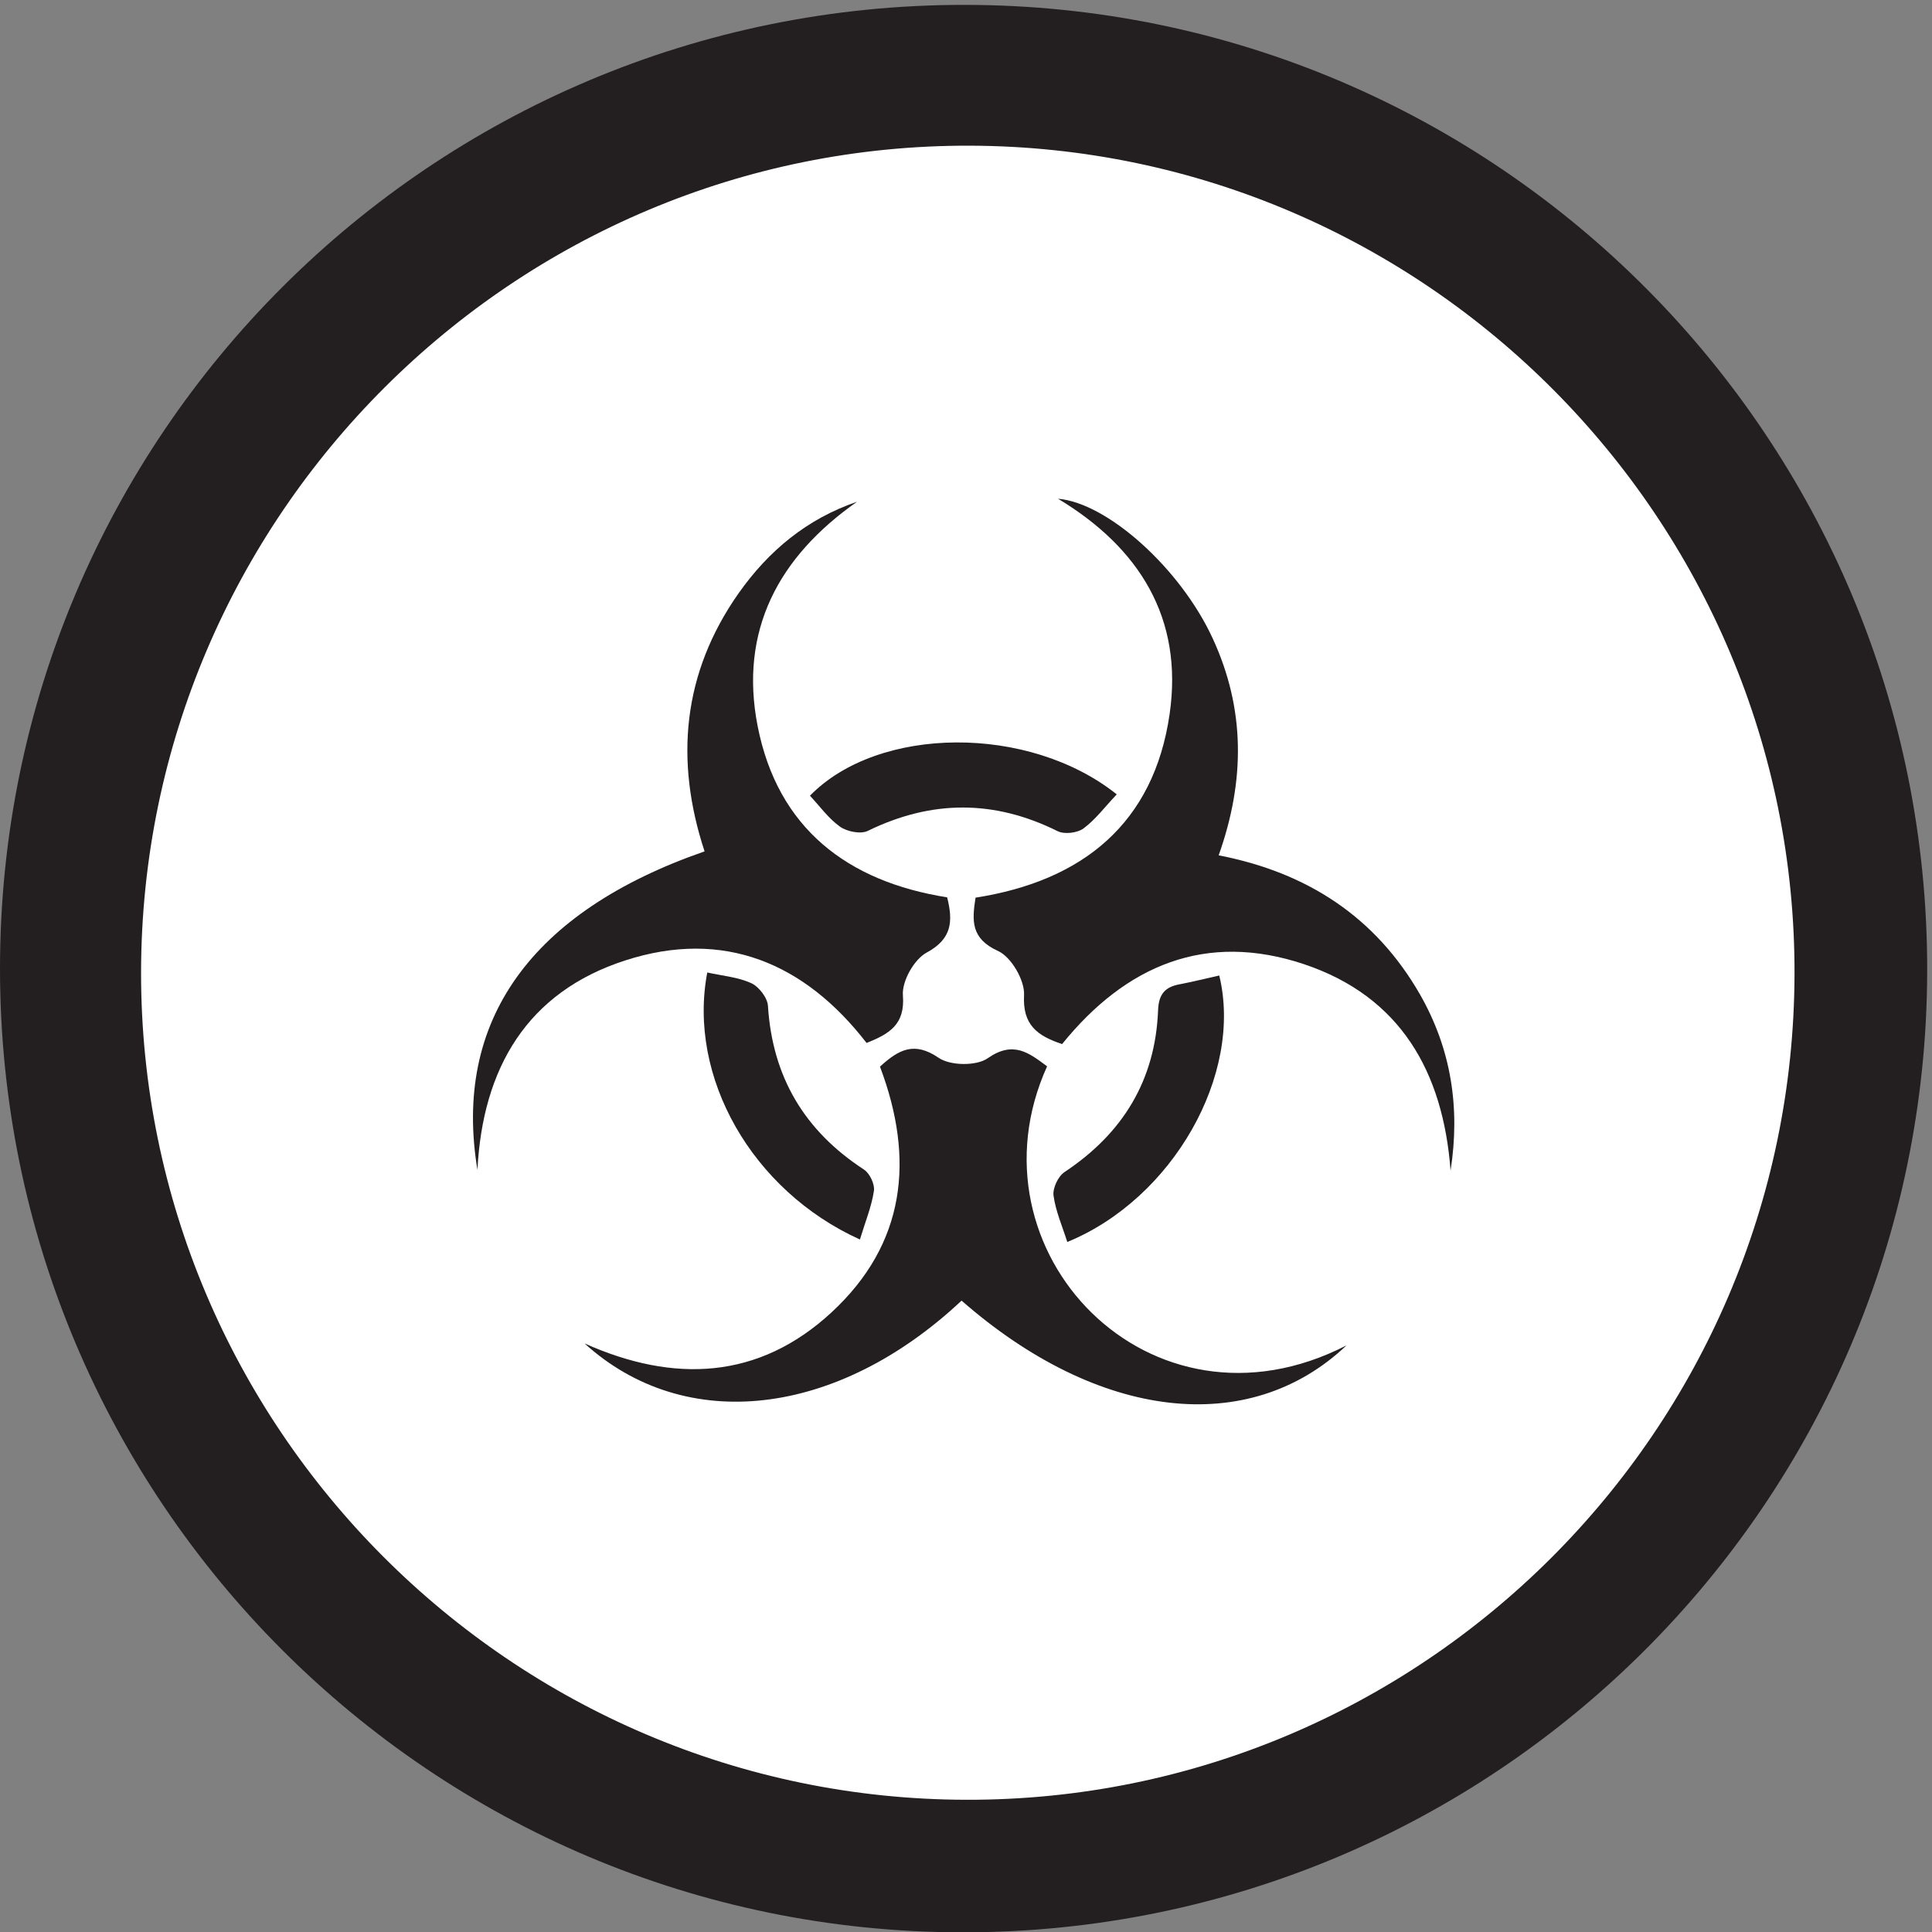 <?xml version="1.0" encoding="UTF-8" standalone="no"?>
<!-- Created with Inkscape (http://www.inkscape.org/) -->

<svg
   version="1.1"
   id="svg1"
   width="315.267"
   height="315.32"
   viewBox="0 0 315.267 315.32"
   sodipodi:docname="biohazardous.eps"
   xmlns:inkscape="http://www.inkscape.org/namespaces/inkscape"
   xmlns:sodipodi="http://sodipodi.sourceforge.net/DTD/sodipodi-0.dtd"
   xmlns="http://www.w3.org/2000/svg"
   xmlns:svg="http://www.w3.org/2000/svg">
  <rect x="0" y="0" width="315.267" height="315.32" fill="#808080" stroke="none"/>
  <defs
     id="defs1" />
  <sodipodi:namedview
     id="namedview1"
     pagecolor="#ffffff"
     bordercolor="#000000"
     borderopacity="0.25"
     inkscape:showpageshadow="2"
     inkscape:pageopacity="0.0"
     inkscape:pagecheckerboard="0"
     inkscape:deskcolor="#d1d1d1">
    <inkscape:page
       x="0"
       y="0"
       inkscape:label="1"
       id="page1"
       width="315.267"
       height="315.32"
       margin="0"
       bleed="0" />
  </sodipodi:namedview>
  <g
     id="g1"
     inkscape:groupmode="layer"
     inkscape:label="1">
    <g
       id="group-R5">
      <path
         id="path2"
         d="M 1189.4,118.762 C 606.824,119.621 132.301,595.422 132.828,1177.63 133.535,1761.96 610.629,2237.55 1194.06,2235.41 1776.68,2233.34 2250.45,1756.9 2248.66,1174.77 2246.9,591.449 1771.57,117.742 1189.4,118.762"
         style="fill:#ffffff;fill-opacity:1;fill-rule:evenodd;stroke:none"
         transform="matrix(0.133,0,0,-0.133,0,315.32)" />
      <path
         id="path3"
         d="M 1180.7,0 C 528.762,0.551 0,530.129 0,1182.4 0,1836.05 530.082,2365.45 1183.92,2364.85 1837.14,2364.26 2366,1833.04 2364.53,1179.05 2363.1,527.109 1833.22,-0.59 1180.7,0"
         style="fill:#231f20;fill-opacity:1;fill-rule:evenodd;stroke:none"
         transform="matrix(0.133,0,0,-0.133,0,315.32)" />
      <path
         id="path4"
         d="M 1186.12,162.629 C 627.559,163.449 172.574,619.648 173.082,1177.89 c 0.672,560.25 458.109,1016.24 1017.508,1014.19 558.62,-1.99 1012.87,-458.8 1011.16,-1016.95 C 2200.07,615.852 1744.31,161.66 1186.12,162.629"
         style="fill:#ffffff;fill-opacity:1;fill-rule:evenodd;stroke:none"
         transform="matrix(0.133,0,0,-0.133,0,315.32)" />
      <path
         id="path5"
         d="m 1303.13,1089.83 c 78.61,97.2 176.84,138.05 296.72,98.04 118.33,-39.62 170.8,-132.04 179.89,-253.339 12.04,77.189 0.73,149.249 -37.5,216.179 -54.69,95.29 -138.7,149.76 -247.03,170.68 32.71,91.91 32.54,179.67 -7.21,265.91 -39.21,85.51 -128.82,166.42 -189.9,171.62 99.85,-60.03 153.96,-146.78 136.96,-264.07 -19.35,-134.17 -106.58,-204.85 -238.14,-225.38 -4.38,-28.21 -5.94,-50.21 27.72,-65.48 16.23,-7.41 32.8,-36.11 31.8,-54.12 -1.94,-36.48 16.09,-49.87 46.69,-60.04"
         style="fill:#ffffff;fill-opacity:1;fill-rule:evenodd;stroke:none"
         transform="matrix(0.133,0,0,-0.133,0,315.32)" />
      <path
         id="path6"
         d="m 1079.67,1062.12 c 43.01,-113.78 31.26,-217.39 -59.19,-301.249 -89.511,-82.973 -193.925,-87.223 -303.273,-38.34 123.902,-112.429 310.363,-90.261 462.573,52.528 167.81,-146.918 352.51,-168.418 472.33,-54.899 -241.08,-123.988 -469.86,116.039 -367.4,342.35 -22.29,16.59 -41.42,31.88 -72.9,9.9 -13.91,-9.68 -45.91,-9.22 -60.17,0.56 -29.7,20.3 -48.77,10.46 -71.97,-10.85"
         style="fill:#ffffff;fill-opacity:1;fill-rule:evenodd;stroke:none"
         transform="matrix(0.133,0,0,-0.133,0,315.32)" />
      <path
         id="path7"
         d="m 585.785,935.488 c 6.32,124.642 60.879,218.112 181.516,257.022 120.703,38.99 220.179,-3.37 295.959,-101.34 28.14,11.31 47.35,22.68 44.54,58.42 -1.4,17.18 13.66,44.11 29.04,52.42 31.03,16.73 32.74,38.05 25.25,67.83 -122.53,19.38 -207.988,84.92 -232.524,210.11 -22.882,116.97 25.516,207.77 122.014,275.3 -61.521,-20.98 -108.76,-60.34 -145.459,-112.43 -68.793,-97.95 -78.441,-204.84 -41.656,-316.57 -213.117,-74.01 -308.977,-208.1 -278.68,-390.762"
         style="fill:#ffffff;fill-opacity:1;fill-rule:evenodd;stroke:none"
         transform="matrix(0.133,0,0,-0.133,0,315.32)" />
      <path
         id="path8"
         d="m 1055.06,850.051 c 6.48,21.449 14.22,40.09 17.18,59.64 1.24,8.149 -5.16,21.598 -12.33,26.239 -72.847,47.519 -112.16,113.53 -117.683,200.66 -0.563,10.11 -11.188,23.75 -20.567,28 -16.531,7.52 -35.719,9.01 -53.894,13.06 -24.332,-128.09 54.714,-267.568 187.294,-327.599"
         style="fill:#ffffff;fill-opacity:1;fill-rule:evenodd;stroke:none"
         transform="matrix(0.133,0,0,-0.133,0,315.32)" />
      <path
         id="path9"
         d="m 1495.95,1173.96 c -16.22,-3.61 -32.46,-7.67 -48.72,-10.81 -18.12,-3.33 -25.62,-12.37 -26.35,-31.87 -3.35,-86 -43.37,-151.069 -114.77,-198.479 -7.83,-5.11 -14.67,-19.75 -13.52,-28.77 2.62,-19.293 10.86,-37.859 16.88,-57.043 129.69,53.141 215.89,205.792 186.48,326.972"
         style="fill:#ffffff;fill-opacity:1;fill-rule:evenodd;stroke:none"
         transform="matrix(0.133,0,0,-0.133,0,315.32)" />
      <path
         id="path10"
         d="m 1370.19,1396.2 c -108.15,86.2 -292.67,84.23 -376.428,-1.65 12.078,-12.93 22.778,-27.98 37.018,-38.09 8.57,-6.01 25.26,-9.33 33.98,-5.05 78.18,38.14 155.03,38.38 233.02,-0.44 8.25,-4.02 23.96,-2.16 31.6,3.39 14.74,10.97 26.27,26.51 40.81,41.84"
         style="fill:#ffffff;fill-opacity:1;fill-rule:evenodd;stroke:none"
         transform="matrix(0.133,0,0,-0.133,0,315.32)" />
      <path
         id="path11"
         d="m 1303.13,1089.83 c -30.6,10.17 -48.63,23.56 -46.69,60.04 1,18.01 -15.57,46.71 -31.8,54.12 -33.66,15.27 -32.1,37.27 -27.72,65.48 131.56,20.53 218.79,91.21 238.14,225.38 17,117.29 -37.11,204.04 -136.96,264.07 61.08,-5.2 150.69,-86.11 189.9,-171.62 39.75,-86.24 39.92,-174 7.21,-265.91 108.33,-20.92 192.34,-75.39 247.03,-170.68 38.23,-66.93 49.54,-138.99 37.5,-216.179 -9.09,121.299 -61.56,213.719 -179.89,253.339 -119.88,40.01 -218.11,-0.84 -296.72,-98.04"
         style="fill:#231f20;fill-opacity:1;fill-rule:evenodd;stroke:none"
         transform="matrix(0.133,0,0,-0.133,0,315.32)" />
      <path
         id="path12"
         d="m 1079.67,1062.12 c 23.2,21.31 42.27,31.15 71.97,10.85 14.26,-9.78 46.26,-10.24 60.17,-0.56 31.48,21.98 50.61,6.69 72.9,-9.9 C 1182.25,836.199 1411.03,596.172 1652.11,720.16 1532.29,606.641 1347.59,628.141 1179.78,775.059 1027.57,632.27 841.109,610.102 717.207,722.531 c 109.348,-48.883 213.762,-44.633 303.273,38.34 90.45,83.859 102.2,187.469 59.19,301.249"
         style="fill:#231f20;fill-opacity:1;fill-rule:evenodd;stroke:none"
         transform="matrix(0.133,0,0,-0.133,0,315.32)" />
      <path
         id="path13"
         d="m 585.785,935.488 c -30.297,182.662 65.563,316.752 278.68,390.762 -36.785,111.73 -27.137,218.62 41.656,316.57 36.699,52.09 83.938,91.45 145.459,112.43 -96.498,-67.53 -144.896,-158.33 -122.014,-275.3 24.536,-125.19 109.994,-190.73 232.524,-210.11 7.49,-29.78 5.78,-51.1 -25.25,-67.83 -15.38,-8.31 -30.44,-35.24 -29.04,-52.42 2.81,-35.74 -16.4,-47.11 -44.54,-58.42 -75.78,97.97 -175.256,140.33 -295.959,101.34 C 646.664,1153.6 592.105,1060.13 585.785,935.488"
         style="fill:#231f20;fill-opacity:1;fill-rule:evenodd;stroke:none"
         transform="matrix(0.133,0,0,-0.133,0,315.32)" />
      <path
         id="path14"
         d="m 1055.06,850.051 c -132.58,60.031 -211.626,199.509 -187.294,327.599 18.175,-4.05 37.363,-5.54 53.894,-13.06 9.379,-4.25 20.004,-17.89 20.567,-28 5.523,-87.13 44.836,-153.141 117.683,-200.66 7.17,-4.641 13.57,-18.09 12.33,-26.239 -2.96,-19.55 -10.7,-38.191 -17.18,-59.64"
         style="fill:#231f20;fill-opacity:1;fill-rule:evenodd;stroke:none"
         transform="matrix(0.133,0,0,-0.133,0,315.32)" />
      <path
         id="path15"
         d="m 1495.95,1173.96 c 29.41,-121.18 -56.79,-273.831 -186.48,-326.972 -6.02,19.184 -14.26,37.75 -16.88,57.043 -1.15,9.02 5.69,23.66 13.52,28.77 71.4,47.41 111.42,112.479 114.77,198.479 0.73,19.5 8.23,28.54 26.35,31.87 16.26,3.14 32.5,7.2 48.72,10.81"
         style="fill:#231f20;fill-opacity:1;fill-rule:evenodd;stroke:none"
         transform="matrix(0.133,0,0,-0.133,0,315.32)" />
      <path
         id="path16"
         d="m 1370.19,1396.2 c -14.54,-15.33 -26.07,-30.87 -40.81,-41.84 -7.64,-5.55 -23.35,-7.41 -31.6,-3.39 -77.99,38.82 -154.84,38.58 -233.02,0.44 -8.72,-4.28 -25.41,-0.96 -33.98,5.05 -14.24,10.11 -24.94,25.16 -37.018,38.09 83.758,85.88 268.278,87.85 376.428,1.65"
         style="fill:#231f20;fill-opacity:1;fill-rule:evenodd;stroke:none"
         transform="matrix(0.133,0,0,-0.133,0,315.32)" />
    </g>
  </g>
</svg>
